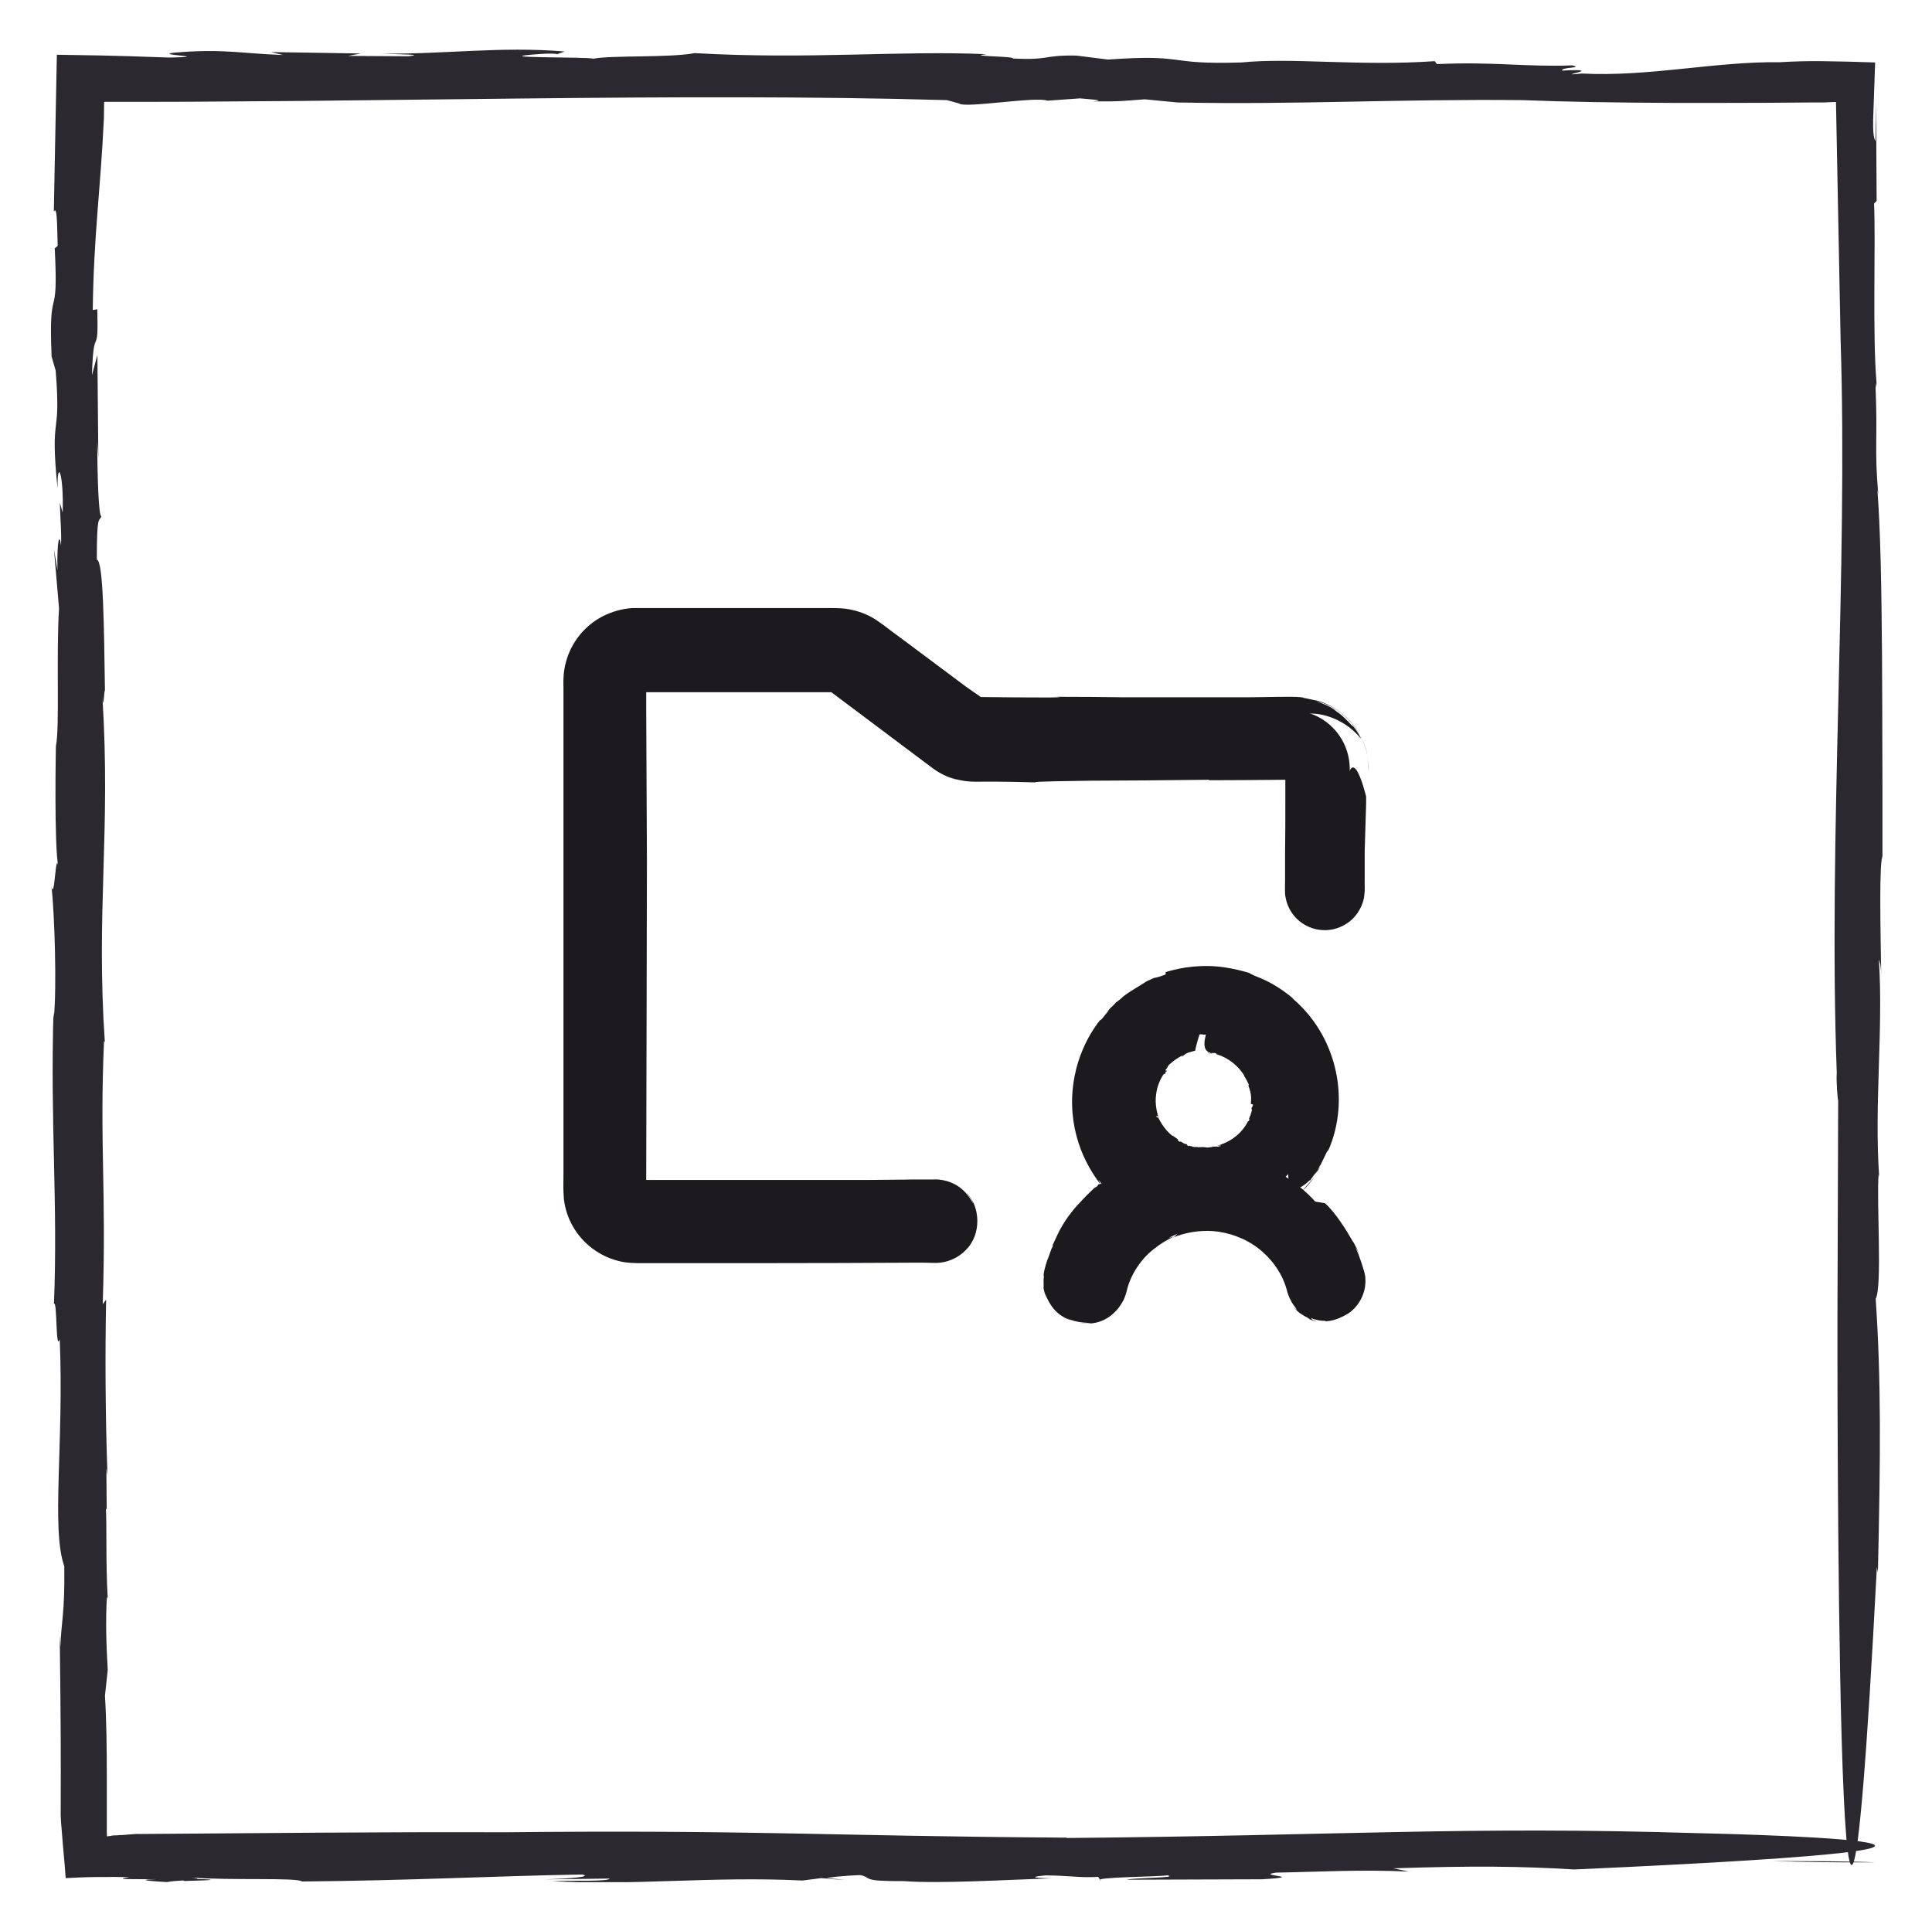 <?xml version="1.0" encoding="UTF-8"?> <svg xmlns="http://www.w3.org/2000/svg" width="78" height="77" viewBox="0 0 78 77" fill="none"><path d="M75.702 75.198C74.742 75.154 73.09 75.15 71.523 75.143C72.73 75.187 74.01 75.206 75.702 75.198Z" fill="#2C282F"></path><g clip-path="url(#clip0_65_387)"><path d="M34.098 75.896L33.361 75.84C33.375 75.863 33.558 75.887 34.098 75.896Z" fill="#2C282F"></path><path d="M75.756 15.441C75.756 15.498 75.765 15.564 75.77 15.616C75.77 15.493 75.761 15.451 75.756 15.441Z" fill="#2C282F"></path><path d="M5.434 74.051H5.471C5.532 74.051 5.607 74.042 5.663 74.037L5.434 74.051Z" fill="#2C282F"></path><path d="M43.053 74.201C33.181 74.135 30.563 73.881 20.33 73.984C15.451 73.966 10.243 74.022 5.471 74.055C5.312 74.064 5.147 74.079 4.979 74.093C4.894 74.093 4.805 74.102 4.716 74.107C4.636 74.107 4.5 74.116 4.519 74.121C4.462 74.135 4.392 74.144 4.317 74.149C4.317 74.107 4.317 74.06 4.312 74.013C4.312 73.853 4.312 73.688 4.312 73.523C4.312 72.939 4.312 72.346 4.312 71.762C4.312 70.59 4.298 69.446 4.237 68.471L4.35 67.431C4.294 66.503 4.256 65.416 4.317 64.484L4.35 64.54C4.265 63.156 4.317 61.593 4.275 60.906L4.308 60.962L4.294 59.281L4.34 59.569C4.251 57.153 4.242 54.667 4.284 52.478L4.148 52.662C4.298 47.977 4.017 46.264 4.2 42.031L4.233 42.088C3.871 36.739 4.477 33.637 4.134 28.124C4.176 28.811 4.204 27.827 4.237 27.884C4.2 25.346 4.176 22.634 3.909 22.597C3.909 20.747 3.993 21.09 4.096 20.85C3.979 20.86 3.932 19.254 3.923 17.809L3.97 18.473L3.932 14.334L3.712 15.149C3.777 12.955 3.984 14.593 3.928 12.489L3.745 12.517C3.782 9.48 4.059 7.701 4.195 4.763C4.195 4.546 4.2 4.334 4.204 4.113C5.354 4.113 6.513 4.113 7.676 4.108C9.159 4.099 10.646 4.085 12.138 4.076C15.118 4.043 18.111 4.01 21.072 3.977C26.997 3.915 32.815 3.887 38.23 4.043L38.727 4.179C38.943 4.382 41.852 3.883 42.283 4.066L43.602 3.972C43.973 4.01 44.751 4.047 44.095 4.094C45.315 4.104 45.343 4.071 46.22 4.01L47.529 4.137C52.334 4.236 56.42 3.991 61.473 4.043C63.19 4.113 65.335 4.146 67.676 4.156C68.844 4.156 70.064 4.156 71.307 4.151C71.927 4.146 72.551 4.141 73.179 4.137H73.649L73.869 4.127L74.123 4.118C74.193 7.644 74.258 11.1 74.31 13.717C74.61 23.006 73.808 33.811 74.155 43.326C74.127 43.637 74.193 44.437 74.212 44.432L74.183 53.137C74.183 53.137 74.108 95.349 75.774 63.278L75.816 63.495C75.924 58.73 75.948 55.731 75.727 52.445C75.999 51.927 75.755 48.533 75.844 47.417L75.868 47.521C75.661 44.616 76.041 41.532 75.854 38.731C75.877 38.839 75.948 38.901 75.952 39.545C75.919 37.502 75.859 34.71 76.013 34.56C75.971 29.682 76.046 22.879 75.793 19.753L75.835 19.965C75.666 18.185 75.811 17.663 75.722 15.671C75.741 15.563 75.755 15.422 75.76 15.445C75.591 13.506 75.732 9.786 75.661 8.219L75.765 8.115L75.741 4.146L75.718 5.7C75.633 5.554 75.615 5.248 75.624 4.815C75.647 4.212 75.675 3.426 75.704 2.522C75.361 2.512 75 2.503 74.629 2.489C74.282 2.484 73.921 2.475 73.555 2.47C73.02 2.465 72.452 2.475 71.87 2.512C69.257 2.475 66.573 3.11 63.861 2.969C62.566 3.106 65.001 2.748 63.069 2.851C63.008 2.701 63.969 2.757 63.472 2.64C61.572 2.71 60.357 2.484 58.015 2.588L57.922 2.47C54.867 2.682 52.155 2.315 50.124 2.522C46.975 2.621 48.012 2.174 44.728 2.404L43.452 2.244C42.049 2.221 42.448 2.437 40.89 2.362C40.984 2.263 38.924 2.282 39.834 2.188C36.311 2.032 32.684 2.409 28.044 2.145C27.035 2.338 24.698 2.225 23.948 2.371C23.821 2.287 19.265 2.357 21.888 2.174C22.113 2.159 22.512 2.159 22.484 2.192L22.798 2.079C20.152 1.863 17.989 2.197 15.371 2.164C16.145 2.202 17.182 2.192 16.488 2.272L14.057 2.258L14.564 2.159L10.937 2.103L11.434 2.221C9.661 2.159 9.037 1.957 7.038 2.126C6.133 2.221 8.718 2.287 6.846 2.324C6.339 2.305 5.771 2.287 5.171 2.268C4.8 2.258 4.416 2.249 4.021 2.239C3.458 2.23 2.881 2.221 2.295 2.211C2.257 4.264 2.21 6.51 2.173 8.553C2.309 8.27 2.304 9.085 2.328 9.928L2.21 10.026C2.375 13.251 1.952 11.208 2.084 14.405L2.004 14.122L2.248 14.965C2.478 17.851 2.004 16.523 2.323 19.73C2.304 18.463 2.581 19.132 2.529 20.695L2.417 20.299C2.44 21.166 2.487 21.453 2.464 22.027C2.403 21.514 2.299 21.754 2.318 23.025L2.178 22.173L2.384 24.574C2.262 26.429 2.417 29.367 2.257 30.125C2.257 30.125 2.178 34.112 2.356 35.026C2.248 34.225 2.206 36.424 2.079 35.798C2.201 36.829 2.299 39.88 2.173 41.104L2.159 40.873C2.027 45.388 2.342 48.599 2.178 52.653C2.314 52.469 2.239 54.611 2.412 54.079C2.586 58.274 2.06 61.725 2.595 63.241C2.623 65.147 2.468 65.501 2.44 66.489L2.412 66.032C2.454 69.606 2.459 70.646 2.45 73.302C2.459 73.504 2.468 73.678 2.487 73.843C2.506 74.074 2.525 74.286 2.539 74.493C2.576 74.935 2.619 75.335 2.651 75.835C3.008 75.816 3.402 75.797 3.867 75.792C4.092 75.792 4.331 75.792 4.598 75.787C4.791 75.787 5.002 75.792 5.232 75.797C4.467 75.896 5.434 75.877 6.32 75.877C5.753 75.891 5.579 75.929 6.743 75.995C6.907 75.962 7.16 75.943 7.395 75.929C7.404 75.938 7.451 75.943 7.428 75.952C8.906 75.919 8.648 75.886 7.963 75.872C7.995 75.858 7.939 75.839 7.728 75.811C9.262 75.938 12.002 75.802 12.19 75.971C16.633 75.933 19.809 75.754 23.507 75.689C23.924 75.778 23.056 75.853 21.986 75.886L24.609 75.853C24.586 75.981 23.103 75.924 22.296 75.952C25.421 76.155 28.733 75.75 32.398 75.933L33.158 75.835L33.378 75.853C33.369 75.802 34.19 75.731 34.73 75.712C35.246 75.82 34.692 75.966 36.508 75.957C37.944 76.065 40.58 75.905 42.457 75.844C41.444 75.825 41.772 75.764 42.208 75.726C43.114 75.726 43.635 75.835 44.339 75.783L44.428 75.933C44.071 75.792 46.797 75.783 47.13 75.722C47.646 75.83 45.723 75.816 45.497 75.9C49.134 75.886 47.313 75.896 50.949 75.882C52.887 75.769 50.597 75.74 51.526 75.613C53.239 75.585 54.909 75.481 56.875 75.571L56.251 75.439C59.47 75.335 61.394 75.354 63.561 75.486C87.527 74.413 68.609 74.022 68.609 74.022C59.174 73.73 54.304 74.116 43.072 74.215L43.053 74.201Z" fill="#2C282F"></path></g><path d="M51.903 47.516C52.57 46.85 53.027 46.002 53.208 45.078C53.389 44.154 53.293 43.192 52.941 42.325C52.579 41.459 51.969 40.706 51.188 40.192C50.408 39.668 49.484 39.392 48.541 39.392C47.598 39.392 46.674 39.668 45.893 40.192C45.112 40.716 44.502 41.459 44.141 42.325C43.779 43.192 43.683 44.154 43.874 45.078C44.055 46.002 44.512 46.85 45.179 47.516C43.931 48.316 43.017 49.554 42.636 50.983C42.55 51.288 42.598 51.612 42.76 51.888C42.921 52.164 43.179 52.364 43.483 52.44C43.588 52.469 43.683 52.478 43.788 52.478C44.055 52.478 44.302 52.393 44.512 52.231C44.721 52.069 44.874 51.85 44.941 51.593C45.36 50.012 46.845 48.907 48.55 48.907C50.255 48.907 51.741 50.012 52.16 51.593C52.198 51.745 52.265 51.888 52.36 52.021C52.455 52.145 52.57 52.259 52.712 52.336C52.846 52.412 52.998 52.469 53.16 52.488C53.312 52.507 53.474 52.498 53.627 52.459C53.779 52.421 53.922 52.345 54.046 52.25C54.17 52.155 54.275 52.031 54.351 51.898C54.427 51.764 54.474 51.612 54.493 51.45C54.513 51.288 54.493 51.136 54.455 50.983C54.065 49.545 53.16 48.307 51.903 47.516ZM48.541 41.773C49.008 41.773 49.474 41.916 49.865 42.173C50.255 42.43 50.56 42.811 50.741 43.24C50.922 43.678 50.969 44.154 50.874 44.611C50.779 45.078 50.869 45.708 50.535 46.041C50.202 46.374 49.965 46.754 49.508 46.84C49.051 46.935 48.133 46.861 47.705 46.68C47.267 46.499 46.547 46.043 46.29 45.653C46.032 45.262 46.169 44.621 46.169 44.145C46.169 43.516 46.417 42.907 46.864 42.459C47.312 42.011 47.912 41.764 48.55 41.764L48.541 41.773ZM54.493 31.058V35.82C54.493 36.135 54.37 36.44 54.141 36.658C53.922 36.878 53.617 37.011 53.303 37.011C52.989 37.011 52.684 36.887 52.465 36.658C52.246 36.44 52.112 36.135 52.112 35.82V31.058H39.416C38.902 31.058 38.397 30.887 37.988 30.582L33.864 27.487H25.305V48.39H37.835C38.15 48.39 38.322 48.161 38.541 48.39C38.76 48.618 39.026 48.602 39.026 48.916C39.026 49.231 38.902 49.535 38.673 49.755C38.445 49.974 38.15 50.107 37.835 50.107H25.93C25.301 50.107 24.692 49.859 24.244 49.412C23.797 48.964 23.549 48.364 23.549 47.726V27.487C23.549 26.858 23.797 26.248 24.244 25.801C24.692 25.353 25.292 25.105 25.93 25.105H33.864C34.378 25.105 34.883 25.277 35.292 25.582L39.416 28.677H52.112C52.741 28.677 53.351 28.925 53.798 29.372C54.246 29.82 54.493 30.42 54.493 31.058Z" fill="#1C1A1F"></path><path d="M54.273 31.697C54.254 32.162 54.244 32.956 54.244 33.711C54.264 33.13 54.273 32.511 54.273 31.697Z" fill="#1C1A1F"></path><path d="M55.212 30.468C55.164 30.246 55.067 29.994 54.941 29.762C55.058 29.984 55.154 30.236 55.212 30.468Z" fill="#1C1A1F"></path><path d="M27.822 26.954L27.706 26.993C26.844 26.993 26.689 26.983 26.573 26.974C26.496 26.974 26.438 26.974 26.351 26.964C26.109 26.964 25.76 26.964 25.131 26.964C25.131 27.032 25.131 27.157 25.131 27.293C25.16 28.184 25.16 28.658 25.15 29.384C25.15 30.062 25.14 30.73 25.15 31.021C25.15 31.059 25.15 31.214 25.15 31.408C25.15 31.602 25.15 31.795 25.131 31.766C25.16 32.018 25.131 32.599 25.14 33.112C25.14 33.296 25.14 32.976 25.16 32.841V34.012C25.16 34.467 25.14 34.584 25.14 34.09C25.14 36.123 25.121 43.046 25.111 48.69C28.49 48.69 31.414 48.69 32.721 48.69C32.295 48.671 31.279 48.69 30.892 48.651C31.763 48.632 32.179 48.651 32.557 48.642C32.896 48.69 34.474 48.651 35.132 48.71L35.384 48.681L35.82 48.7C36.778 48.7 37.311 48.69 37.63 48.681C37.804 48.681 37.843 48.681 37.882 48.681C37.921 48.681 37.95 48.69 37.969 48.7C38.008 48.719 38.047 48.719 38.172 48.797C38.26 48.864 38.531 49.087 38.405 49.542C38.318 49.794 38.105 49.939 37.901 49.978C37.834 49.997 37.611 49.988 37.456 49.997C37.282 49.997 37.127 49.997 36.972 49.997C36.343 49.997 35.858 49.997 35.297 49.997C35.461 49.997 35.897 50.017 35.384 50.026C35.297 49.997 34.029 50.046 33.777 50.026C33.273 50.026 31.656 50.026 32.208 50.065C31.937 50.046 30.495 50.036 31.347 50.026C30.863 50.026 30.417 50.026 30.04 50.026H30.669C29.023 50.046 28.132 50.017 27.058 50.046H27.667C26.709 50.055 25.818 50.075 25.528 50.017C25.77 50.026 26.176 50.017 26.486 50.017C26.089 50.017 25.673 50.036 25.441 49.997C25.179 49.959 24.937 49.871 24.724 49.755C24.308 49.504 23.988 49.126 23.843 48.603C23.872 48.729 23.921 48.845 23.979 48.961C23.901 48.806 23.795 48.564 23.775 48.225C23.775 47.819 23.766 47.325 23.756 46.773C23.756 45.65 23.736 44.314 23.727 42.968C23.698 40.325 23.678 37.721 23.669 36.83L23.64 37.566L23.62 36.191C23.62 36.355 23.707 36.849 23.698 36.985C23.698 36.249 23.698 34.748 23.698 32.85C23.698 31.902 23.698 30.866 23.698 29.781C23.698 29.239 23.698 28.687 23.698 28.126C23.698 27.525 23.669 27.08 23.901 26.644C24.105 26.218 24.463 25.87 24.889 25.686C25.315 25.473 25.77 25.512 26.341 25.512H29.381C31.24 25.512 32.702 25.512 33.38 25.512C34.416 25.531 33.583 25.55 33.564 25.56C34.183 25.55 34.242 25.618 34.348 25.628C34.435 25.657 34.532 25.647 34.919 25.899C35.142 26.073 34.861 25.87 34.745 25.812C35.074 26.015 35.49 26.364 35.51 26.354C35.016 25.976 35.248 26.102 35.055 25.928L36.217 26.809L36.149 26.79C36.41 26.983 36.846 27.235 37.979 28.106C38.405 28.426 38.831 28.755 39.286 29.094C41.28 29.094 43.381 29.094 45.356 29.094C45.318 29.104 44.804 29.113 44.301 29.123C44.62 29.123 45.076 29.123 45.424 29.123C44.834 29.104 46.441 29.104 45.986 29.094C47.767 29.046 50.062 29.094 51.64 29.055C51.688 29.046 51.911 28.987 52.221 28.91C52.531 28.823 52.937 28.765 53.373 28.861C53.809 28.949 54.225 29.171 54.506 29.394C54.787 29.617 54.941 29.83 54.951 29.82C55.232 30.353 55.271 30.962 55.251 31.137C55.251 31.059 55.261 30.73 55.154 30.353C55.058 29.975 54.845 29.578 54.641 29.336L54.554 29.268C54.07 28.745 53.964 28.755 53.915 28.687C53.847 28.658 53.809 28.552 53.16 28.319C53.121 28.3 53.431 28.358 53.828 28.581C54.225 28.803 54.68 29.229 54.941 29.743C54.477 28.794 53.47 28.31 53.063 28.271C52.599 28.164 52.618 28.184 52.618 28.174C52.647 28.174 52.54 28.135 52.076 28.135C51.408 28.135 50.517 28.164 49.742 28.155H49.752C47.835 28.155 46.925 28.155 45.163 28.155H45.347C44.679 28.145 43.575 28.135 42.452 28.135C42.762 28.135 43.033 28.155 42.374 28.164C41.203 28.164 40.477 28.155 39.596 28.145L39.518 28.087L39.334 27.961L38.976 27.709C38.54 27.38 37.94 26.935 37.214 26.393C36.856 26.122 36.459 25.831 36.042 25.521C35.82 25.357 35.655 25.221 35.365 25.027C35.084 24.843 34.764 24.708 34.416 24.631C34.067 24.543 33.69 24.553 33.419 24.553C33.118 24.553 32.809 24.553 32.499 24.553C31.879 24.553 31.24 24.553 30.582 24.553C29.275 24.553 27.919 24.553 26.564 24.553H25.518C25.102 24.582 24.705 24.698 24.337 24.882C23.601 25.26 23.059 25.947 22.855 26.712C22.739 27.09 22.739 27.525 22.749 27.816C22.749 28.135 22.749 28.455 22.749 28.765C22.749 29.384 22.749 29.985 22.749 30.566C22.749 32.88 22.749 34.787 22.749 35.881V35.707C22.749 37.382 22.749 39.502 22.749 41.845C22.749 43.017 22.749 44.246 22.749 45.505C22.749 46.134 22.749 46.773 22.749 47.412C22.749 47.741 22.73 48.013 22.768 48.438C22.817 48.826 22.943 49.203 23.136 49.532C23.523 50.21 24.192 50.714 24.937 50.907C25.305 51.014 25.721 51.004 26.012 51.004H26.961C28.229 51.004 29.459 51.004 30.649 51.004C33.022 51.004 35.181 50.995 36.914 50.985C37.194 50.985 37.485 50.985 37.785 50.995C38.211 50.995 38.666 50.811 38.976 50.491C39.654 49.842 39.576 48.681 38.995 48.129C39.286 48.458 39.295 48.622 39.276 48.574C39.247 48.535 39.141 48.303 38.898 48.071C38.472 47.664 37.93 47.606 37.669 47.625C37.427 47.625 37.253 47.625 37.136 47.625C36.933 47.625 36.894 47.625 36.836 47.625C36.778 47.625 36.71 47.635 34.987 47.645C33.38 47.645 29.875 47.645 26.089 47.645C26.099 42.436 26.118 36.704 26.118 34.729C26.109 32.725 26.099 30.508 26.089 28.619V28.803C26.089 28.619 26.089 28.339 26.089 27.951C27.813 27.951 30.824 27.951 33.564 27.951C34.619 28.745 35.636 29.5 36.468 30.13C36.904 30.459 37.291 30.75 37.63 31.001C38.017 31.292 38.405 31.437 38.685 31.495C38.569 31.466 38.453 31.427 38.337 31.379C38.889 31.592 39.373 31.563 39.625 31.563C39.896 31.563 40.099 31.563 40.302 31.563C40.69 31.563 41.058 31.573 41.813 31.592C41.6 31.553 43.333 31.534 43.991 31.524H43.962C44.95 31.524 47.235 31.505 48.852 31.485L48.784 31.505C49.626 31.505 50.875 31.495 51.892 31.485V32.55C51.892 33.112 51.892 33.751 51.882 34.438C51.882 34.787 51.882 35.145 51.882 35.503C51.882 35.707 51.872 35.833 51.882 36.104C51.911 36.355 51.989 36.597 52.124 36.81C52.395 37.246 52.889 37.537 53.412 37.556C53.935 37.585 54.467 37.333 54.777 36.907C54.932 36.694 55.038 36.452 55.077 36.191C55.116 35.9 55.087 35.745 55.096 35.542C55.096 35.155 55.096 34.777 55.096 34.39L55.154 32.444V32.163C55.154 32.163 54.409 29.026 54.254 33.005L54.235 32.938V33.722C54.235 34.661 54.254 35.097 54.235 35.039V33.751C54.235 34.7 54.215 34.041 54.206 33.673C54.206 34.061 54.206 34.438 54.196 34.767C54.196 34.952 54.196 34.632 54.206 34.487C54.206 34.739 54.215 35.048 54.225 35.368C54.225 35.532 54.225 35.697 54.225 35.852C54.225 36.017 54.225 36.065 54.186 36.171C54.07 36.443 54.012 36.423 54.002 36.433C53.973 36.433 53.973 36.501 53.663 36.607C53.334 36.704 52.957 36.501 52.84 36.181C52.812 36.104 52.792 36.017 52.792 35.929V35.484V34.603C52.792 33.248 52.792 31.902 52.802 30.556C49.065 30.556 45.337 30.546 41.522 30.537C41.387 30.537 41.551 30.537 41.726 30.527C40.845 30.527 39.905 30.546 39.179 30.527C38.86 30.498 38.55 30.382 38.288 30.198C37.959 29.956 37.64 29.713 37.311 29.471C36.952 29.191 36.856 29.104 36.749 29.016C36.594 28.9 35.481 28.077 33.903 26.906C31.192 26.906 27.88 26.906 27.774 26.906L27.822 26.954Z" fill="#1C1A1F"></path><path d="M48.736 42.512C48.736 42.512 48.833 42.541 48.901 42.55C48.852 42.521 48.804 42.512 48.736 42.512Z" fill="#1C1A1F"></path><path d="M50.547 44.594H50.586C50.576 44.749 50.538 44.643 50.528 44.769C50.577 44.827 50.48 44.981 50.489 45.03C50.489 45.03 50.46 45.088 50.451 45.078C50.47 45.107 50.431 45.146 50.422 45.185C50.422 45.204 50.431 45.185 50.451 45.175L50.422 45.262C50.422 45.262 50.383 45.291 50.392 45.262C50.344 45.369 50.16 45.679 49.879 45.892C49.608 46.114 49.269 46.23 49.153 46.26C49.192 46.269 49.26 46.24 49.298 46.26C49.24 46.298 49.202 46.279 49.173 46.308C49.134 46.269 49.018 46.327 48.96 46.289L48.94 46.318H48.901C48.601 46.356 48.834 46.327 48.572 46.318C48.417 46.318 48.34 46.337 48.253 46.298C48.263 46.298 48.291 46.327 48.253 46.327C48.253 46.298 48.146 46.327 48.127 46.289C48.088 46.289 47.962 46.23 47.991 46.289C47.972 46.269 47.875 46.211 47.943 46.221C47.904 46.201 47.875 46.182 47.846 46.182L47.885 46.211C47.759 46.163 47.711 46.095 47.623 46.085L47.662 46.124C47.594 46.085 47.536 46.047 47.536 45.998L47.604 46.037C47.536 45.988 47.507 45.969 47.343 45.853L47.372 45.882C47.304 45.853 47.139 45.708 47.004 45.524C46.868 45.349 46.771 45.136 46.733 45.078V45.146L46.665 45.04C46.665 45.059 46.762 45.069 46.762 45.078C46.723 44.962 46.617 44.585 46.675 44.197C46.713 43.81 46.907 43.471 46.975 43.384C47.033 43.316 47.023 43.394 47.023 43.394C47.072 43.297 47.023 43.336 47.081 43.258C47.101 43.239 47.091 43.278 47.081 43.287C47.101 43.248 47.13 43.229 47.13 43.219C47.091 43.258 47.081 43.219 47.042 43.219L47.12 43.123V43.142C47.12 43.142 47.13 43.045 47.227 42.968C47.381 42.832 47.565 42.697 47.759 42.609C47.759 42.619 47.73 42.648 47.691 42.677C47.711 42.667 47.749 42.639 47.778 42.639C47.72 42.639 47.846 42.59 47.807 42.6C47.924 42.484 48.137 42.474 48.263 42.416C48.233 42.367 48.485 41.564 48.514 41.515C48.572 41.515 48.63 41.515 48.65 41.515C48.63 41.506 48.514 41.496 48.456 41.515V41.544C48.301 41.564 48.408 41.525 48.272 41.544C48.263 41.525 48.388 41.496 48.505 41.486C48.398 41.486 48.291 41.486 48.253 41.515C48.156 41.515 48.253 41.486 48.137 41.496C48.05 41.515 47.953 41.564 47.856 41.574C47.623 41.612 47.527 41.719 47.323 41.786L47.343 41.767C47.265 41.786 47.139 41.874 47.023 41.941C47.062 41.922 47.101 41.922 47.023 41.97C46.888 42.048 46.81 42.125 46.704 42.183L46.636 42.271C46.433 42.445 45.968 42.977 45.803 43.636C45.61 44.294 45.726 44.972 45.803 45.233V45.214C45.9 45.611 46.181 46.201 46.665 46.618C47.13 47.053 47.759 47.267 48.175 47.315C48.301 47.363 48.485 47.373 48.621 47.373C48.543 47.363 48.572 47.344 48.621 47.344C49.037 47.325 48.65 47.344 49.066 47.286C49.298 47.247 49.87 47.102 50.334 46.753C50.809 46.424 51.119 45.93 51.215 45.746C51.293 45.524 51.409 45.272 51.428 45.04V45.059C51.458 44.943 51.525 44.546 51.487 44.139C51.458 43.733 51.303 43.345 51.235 43.219V43.258C51.119 43.045 51.167 43.065 51.08 42.89C51.06 42.929 50.925 42.774 50.877 42.716C50.799 42.619 50.596 42.445 50.451 42.329H50.47C50.334 42.222 50.092 42.048 49.986 41.999C49.763 41.864 49.386 41.68 49.018 41.661C48.94 41.632 48.872 41.602 48.795 41.574H48.756C48.756 41.574 48.446 42.309 48.785 42.474V42.493H48.843C48.921 42.513 48.96 42.493 48.95 42.513L48.843 42.493C48.921 42.513 48.863 42.513 48.843 42.522C48.872 42.522 48.901 42.532 48.931 42.542C48.95 42.542 48.931 42.532 48.911 42.522C48.95 42.522 49.018 42.513 49.066 42.522C49.144 42.542 49.066 42.561 49.153 42.58C49.608 42.726 49.986 43.035 50.238 43.432C50.238 43.442 50.238 43.432 50.218 43.432C50.305 43.549 50.354 43.665 50.412 43.781C50.412 43.82 50.412 43.829 50.402 43.849C50.402 43.839 50.47 44.004 50.499 44.188C50.528 44.372 50.499 44.565 50.499 44.565L50.547 44.594Z" fill="#1C1A1F"></path><path d="M52.58 48.081C52.716 47.975 52.9 47.752 53.064 47.529C52.822 47.81 52.716 47.917 52.58 48.081Z" fill="#1C1A1F"></path><path d="M51.961 48.438C51.961 48.438 52.058 48.505 52.116 48.544C52.067 48.505 52.019 48.467 51.961 48.438Z" fill="#1C1A1F"></path><path d="M47.07 39.307L47.041 39.356C46.431 39.578 46.838 39.365 46.286 39.627C46.093 39.762 45.415 40.14 45.279 40.304C45.279 40.304 45.057 40.488 45.057 40.469C45.008 40.556 44.834 40.682 44.718 40.827C44.679 40.885 44.757 40.798 44.795 40.769C44.698 40.876 44.611 40.982 44.524 41.098C44.418 41.224 44.369 41.244 44.485 41.098C44.311 41.311 43.972 41.757 43.711 42.386C43.44 43.015 43.256 43.829 43.285 44.652C43.304 45.475 43.536 46.288 43.856 46.908C44.011 47.217 44.185 47.489 44.34 47.702C44.456 47.856 44.389 47.769 44.408 47.789H44.418C44.418 47.789 44.418 47.789 44.418 47.769C44.389 47.721 44.359 47.682 44.35 47.643C44.485 47.808 44.447 47.76 44.456 47.769C44.456 47.769 44.456 47.779 44.476 47.789C44.456 47.789 44.447 47.798 44.447 47.798C44.408 47.818 44.447 47.798 44.35 47.818L44.301 47.895L44.166 47.982C43.662 48.457 43.633 48.534 43.585 48.573C43.546 48.621 43.498 48.631 43.13 49.115C42.723 49.696 42.626 50.025 42.452 50.374C42.471 50.325 42.559 50.19 42.491 50.354C42.452 50.374 42.326 50.809 42.278 50.887C42.249 50.974 42.2 51.148 42.162 51.294C42.123 51.477 42.123 51.603 42.162 51.477C42.094 51.603 42.171 52.271 42.113 51.874C42.133 52.107 42.2 52.32 42.278 52.465C42.239 52.378 42.21 52.281 42.181 52.184C42.433 52.91 42.849 53.201 43.314 53.336C43.227 53.307 43.14 53.259 43.062 53.22C43.469 53.423 43.866 53.404 44.05 53.423C43.895 53.453 43.73 53.433 43.575 53.423C44.34 53.53 44.834 53.24 45.212 52.746C45.163 52.804 45.115 52.862 45.066 52.92C45.134 52.843 45.231 52.726 45.328 52.552C45.425 52.397 45.492 52.117 45.521 52C45.608 51.691 45.773 51.342 46.005 51.032C46.461 50.393 47.187 50.025 47.4 49.928C47.332 49.948 47.254 49.967 47.187 49.986C47.303 49.919 47.429 49.87 47.554 49.812C47.506 49.831 47.4 49.967 47.361 49.967C47.554 49.89 47.981 49.735 48.542 49.706C49.094 49.667 49.781 49.803 50.362 50.122C50.953 50.432 51.418 50.945 51.679 51.419C51.815 51.652 51.892 51.884 51.95 52.078C51.999 52.31 52.134 52.572 52.212 52.678C52.512 53.065 52.231 52.775 52.221 52.775C52.425 53.007 52.492 53.027 52.531 53.056C52.58 53.085 52.608 53.114 52.831 53.23C52.957 53.288 52.792 53.24 52.725 53.201C52.928 53.307 53.131 53.365 53.151 53.356C52.88 53.269 53.005 53.269 52.909 53.211C53.102 53.298 53.315 53.336 53.528 53.336L53.499 53.356C53.635 53.336 53.887 53.356 54.419 53.046C54.855 52.765 55.145 52.223 55.126 51.681C55.126 51.545 55.097 51.4 55.058 51.284L54.961 50.974C54.894 50.771 54.816 50.567 54.729 50.374C54.748 50.374 54.826 50.538 54.894 50.703C54.855 50.606 54.826 50.519 54.748 50.335C54.816 50.529 54.584 50.016 54.642 50.17C54.332 49.628 53.906 48.95 53.49 48.583C53.461 48.583 53.102 48.505 52.773 48.486C52.434 48.466 52.115 48.486 52.105 48.505C51.999 48.428 51.902 48.36 51.834 48.312C51.863 48.34 52.095 48.505 52.221 48.592H52.26C52.541 48.805 52.318 48.641 52.58 48.873C52.58 48.902 52.337 48.689 52.115 48.534C52.318 48.679 52.492 48.863 52.58 48.912C52.744 49.076 52.541 48.912 52.734 49.115C52.88 49.251 53.073 49.435 53.209 49.628C53.528 50.083 53.722 50.325 53.916 50.8L53.887 50.751C53.945 50.916 54.1 51.245 54.167 51.565C54.148 51.477 54.148 51.4 54.196 51.565C54.235 51.787 54.196 51.952 54.09 52.078C54.071 52.126 54.041 52.175 54.003 52.213C53.877 52.349 53.47 52.513 53.122 52.233C53.044 52.165 52.977 52.078 52.928 51.971C52.918 51.942 52.909 51.923 52.899 51.884L52.851 51.719C52.812 51.603 52.773 51.487 52.725 51.371C52.531 50.916 52.25 50.48 51.902 50.103C51.195 49.357 50.217 48.921 49.365 48.805C48.513 48.679 47.797 48.834 47.409 48.96L47.467 48.941C46.867 49.105 46.141 49.483 45.531 50.122C45.231 50.441 44.96 50.829 44.766 51.255C44.669 51.458 44.592 51.719 44.534 51.904C44.495 52.02 44.427 52.126 44.34 52.213C43.972 52.601 43.265 52.368 43.159 51.894C43.13 51.778 43.12 51.661 43.14 51.555C43.169 51.439 43.227 51.245 43.275 51.11C43.382 50.809 43.498 50.538 43.624 50.306C43.798 50.025 44.04 49.657 44.272 49.406C44.147 49.541 44.175 49.483 44.272 49.367C44.989 48.621 44.272 49.28 45.057 48.573C45.27 48.408 45.589 48.186 45.957 47.934C45.812 47.789 45.657 47.624 45.492 47.45C45.415 47.363 45.337 47.276 45.26 47.179L45.124 47.004C44.969 46.791 44.824 46.549 44.698 46.278C44.447 45.746 44.301 45.107 44.292 44.487C44.263 43.228 44.873 42.193 45.153 41.844C45.454 41.36 46.005 40.895 46.48 40.614L46.441 40.653C46.683 40.488 47.603 40.024 48.62 40.033C49.636 40.004 50.595 40.44 50.876 40.624L50.798 40.576C51.331 40.866 51.234 40.866 51.592 41.166C51.573 41.089 51.969 41.428 52.095 41.592H52.086C52.289 41.805 52.696 42.367 52.87 42.841H52.841C53.035 43.209 53.16 43.984 53.151 44.284C53.19 44.971 52.938 46.017 52.454 46.791C52.328 46.946 52.202 47.092 52.057 47.227L52.008 47.295C52.008 47.295 51.989 47.595 52.066 47.808C52.134 48.011 52.357 48.157 52.88 47.653V47.682L53.044 47.45C53.248 47.179 53.296 47.024 53.306 47.053C53.228 47.188 53.141 47.314 53.054 47.45C53.248 47.169 53.131 47.372 53.054 47.489C53.122 47.382 53.19 47.285 53.277 47.159C53.306 47.101 53.248 47.198 53.209 47.237C53.306 47.072 53.403 46.84 53.509 46.636C53.654 46.317 53.557 46.636 53.712 46.249C54.496 44.206 53.896 41.767 52.192 40.324C52.163 40.285 52.202 40.324 52.26 40.363C51.757 39.927 51.234 39.617 50.663 39.404C50.508 39.336 50.469 39.307 50.42 39.278C50.469 39.307 49.665 39.017 48.794 39.007C48.368 38.997 47.932 39.046 47.603 39.114C47.283 39.181 47.061 39.249 47.051 39.259L47.07 39.307Z" fill="#1C1A1F"></path><defs><clipPath id="clip0_65_387"><rect width="74" height="74" fill="white" transform="translate(2 2)"></rect></clipPath></defs></svg> 